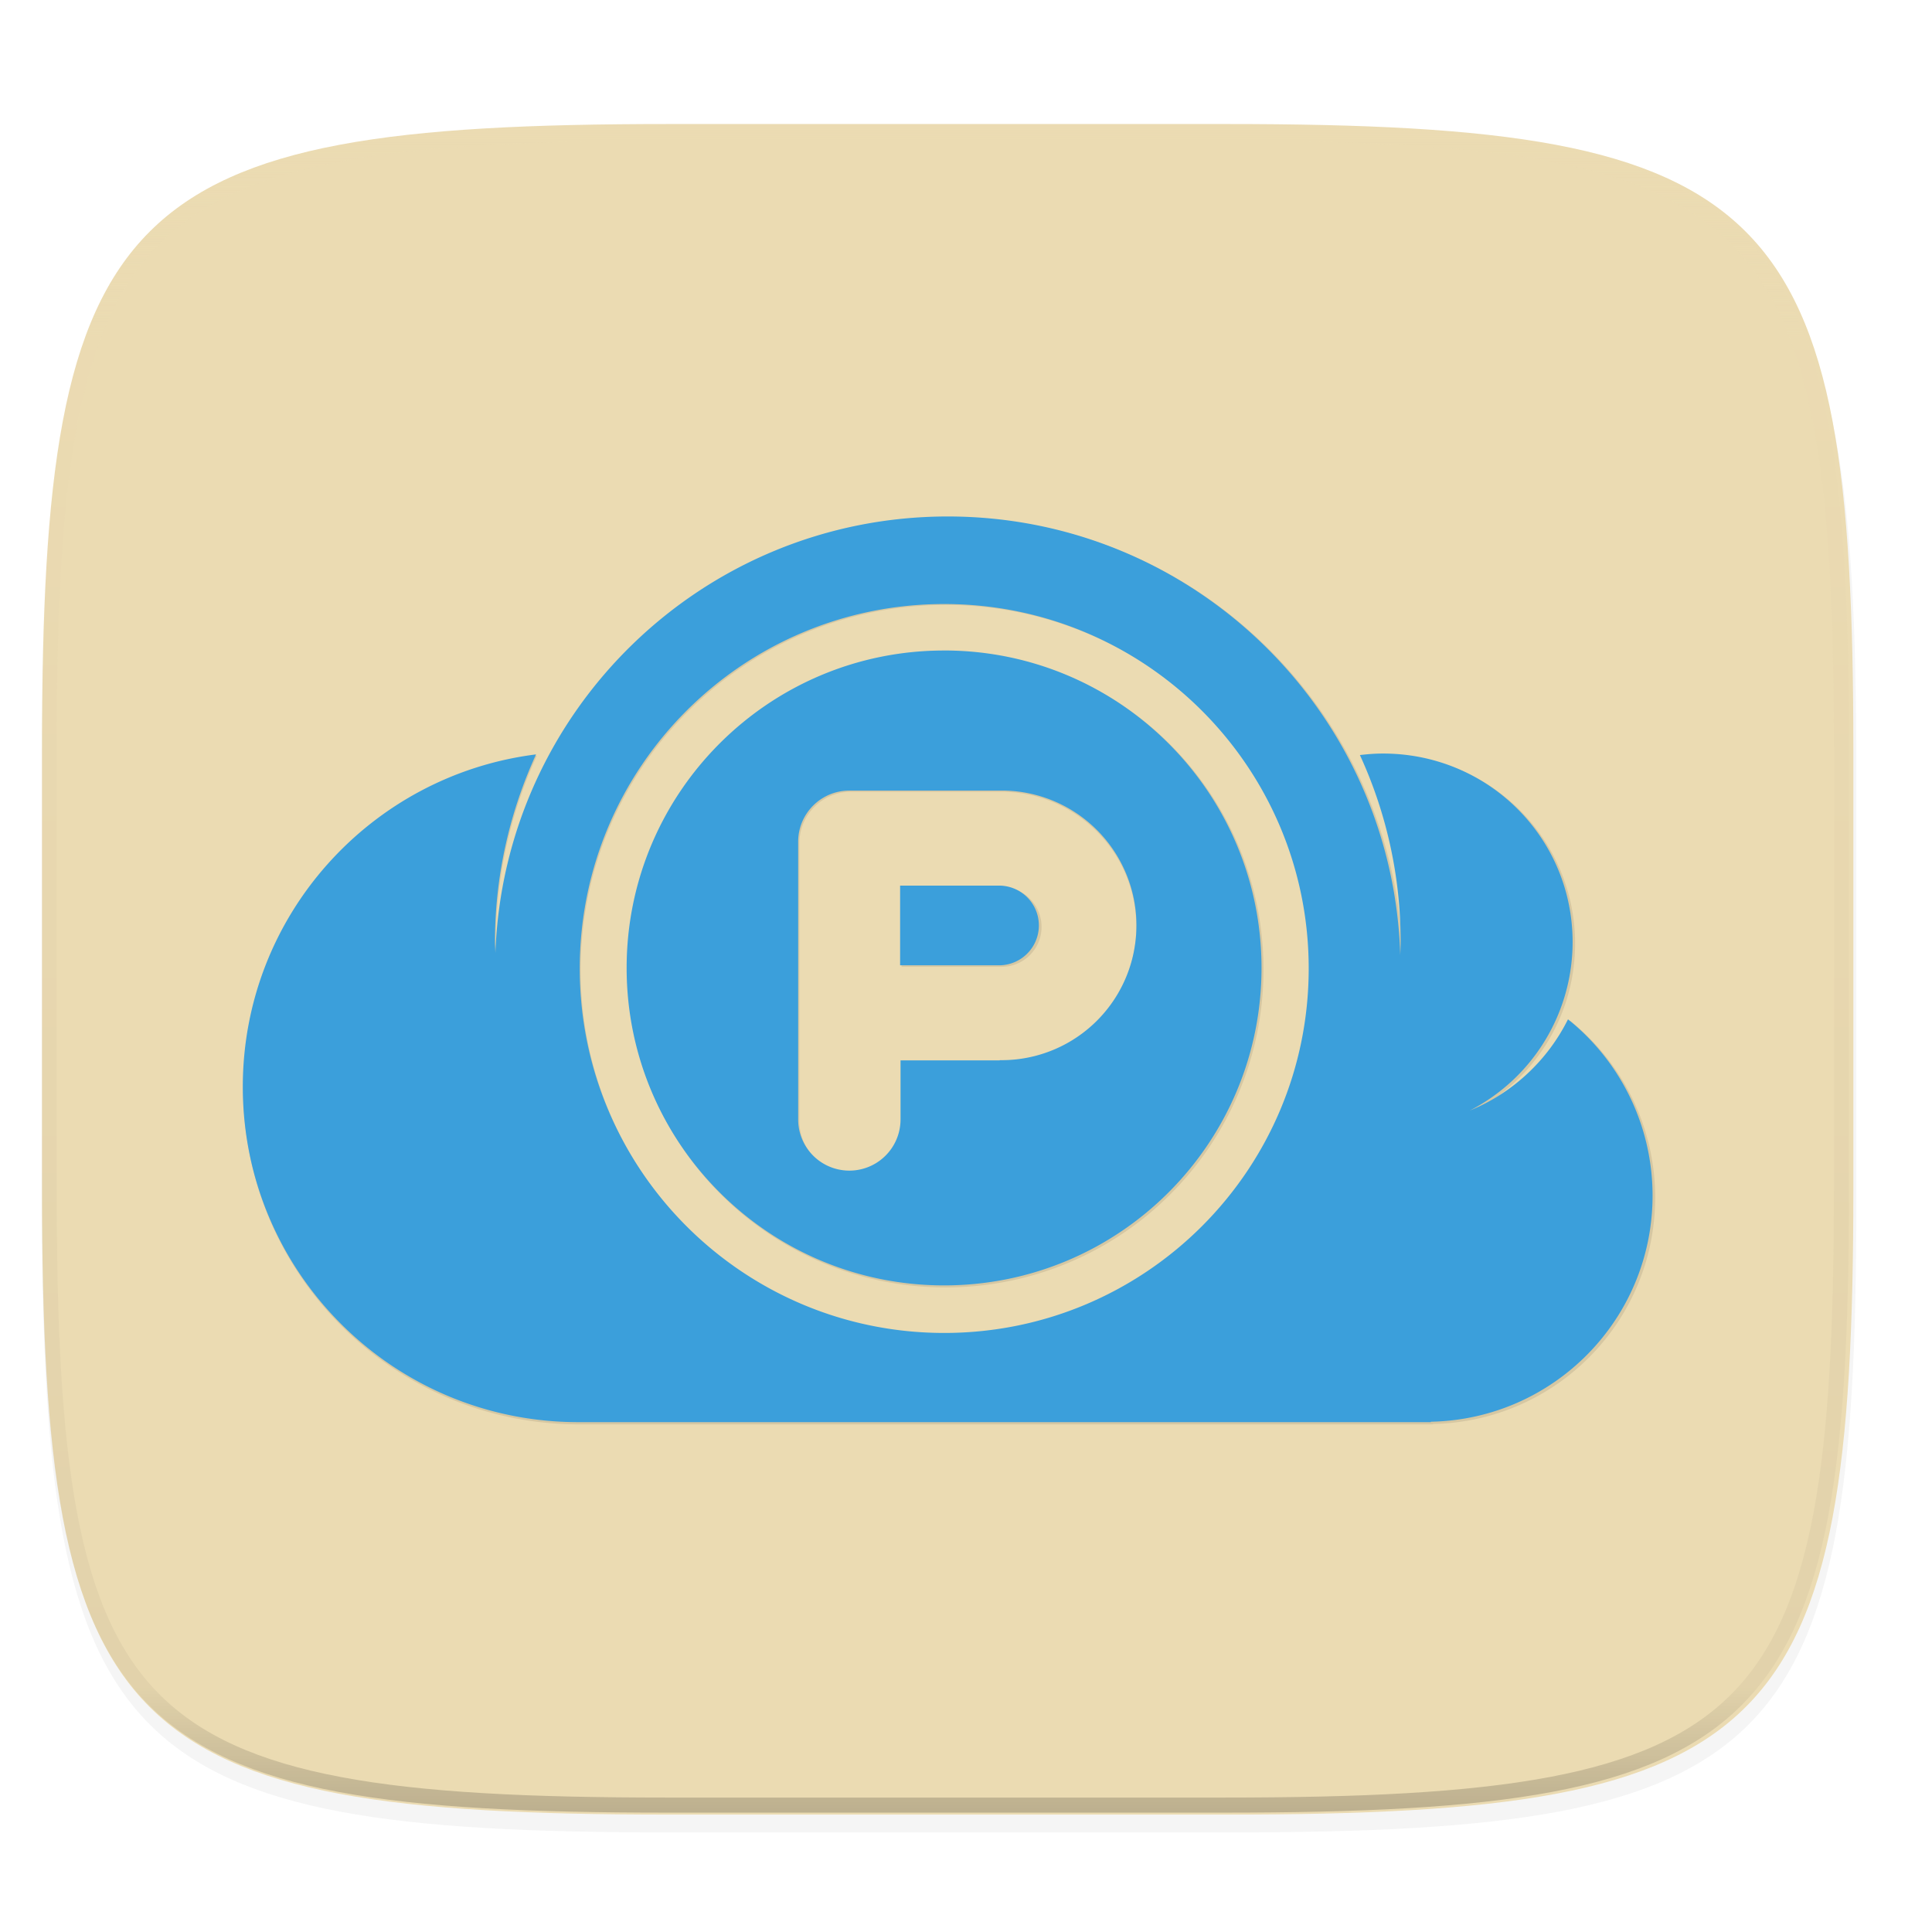 <?xml version="1.0" encoding="UTF-8" standalone="no"?>
<svg
   xmlns:dc="http://purl.org/dc/elements/1.1/"
   xmlns:cc="http://creativecommons.org/ns#"
   xmlns:rdf="http://www.w3.org/1999/02/22-rdf-syntax-ns#"
   xmlns:svg="http://www.w3.org/2000/svg"
   xmlns="http://www.w3.org/2000/svg"
   xmlns:sodipodi="http://sodipodi.sourceforge.net/DTD/sodipodi-0.dtd"
   xmlns:inkscape="http://www.inkscape.org/namespaces/inkscape"
   width="256"
   height="256"
   viewBox="0 0 67.73 67.73"
   version="1.1"
   id="svg32"
   sodipodi:docname="appimagekit-pcloud.svg"
   enable-background="new"
   inkscape:version="0.92.5 (2060ec1f9f, 2020-04-08)">
  <sodipodi:namedview
     pagecolor="#ebdbb2"
     bordercolor="#665c54"
     borderopacity="1"
     objecttolerance="10"
     gridtolerance="10"
     guidetolerance="10"
     inkscape:pageopacity="0"
     inkscape:pageshadow="2"
     inkscape:window-width="755"
     inkscape:window-height="480"
     id="namedview34"
     showgrid="false"
     inkscape:zoom="0.921875"
     inkscape:cx="128"
     inkscape:cy="128"
     inkscape:window-x="0"
     inkscape:window-y="24"
     inkscape:window-maximized="0"
     inkscape:current-layer="svg32" />
  <defs
     id="defs20">
    <linearGradient
       id="c"
       x1="296"
       x2="296"
       y1="-212"
       y2="236"
       gradientUnits="userSpaceOnUse">
      <stop
         offset="0"
         stop-color="#ebdbb2"
         id="stop2" />
      <stop
         offset=".125"
         stop-color="#ebdbb2"
         stop-opacity=".098"
         id="stop4" />
      <stop
         offset=".925"
         stop-opacity=".098"
         id="stop6" />
      <stop
         offset="1"
         stop-opacity=".498"
         id="stop8" />
    </linearGradient>
    <clipPath
       id="b">
      <path
         d="M361.938-212C507.235-212 528-191.287 528-46.125v116.25C528 215.286 507.235 236 361.937 236H214.063C68.766 236 48 215.286 48 70.125v-116.25C48-191.287 68.765-212 214.063-212z"
         fill="#b16286"
         id="path11" />
    </clipPath>
    <filter
       id="a"
       x="-.02"
       y="-.03"
       width="1.046"
       height="1.05"
       color-interpolation-filters="sRGB">
      <feGaussianBlur
         stdDeviation="2.32"
         id="feGaussianBlur14" />
    </filter>
    <filter
       id="d"
       x="-.04"
       y="-.06"
       width="1.079"
       height="1.123"
       color-interpolation-filters="sRGB">
      <feGaussianBlur
         stdDeviation="3.068"
         id="feGaussianBlur17" />
    </filter>
  </defs>
  <path
     transform="matrix(.265 0 0 .265 0 3.404)"
     d="M162.537 5.568c72.648 0 83.031 10.357 83.031 82.938v58.125c0 72.58-10.383 82.937-83.031 82.937H88.599c-72.648 0-83.031-10.357-83.031-82.937V88.506c0-72.581 10.383-82.938 83.031-82.938z"
     filter="url(#a)"
     opacity=".2"
     id="path22" />
  <path
     d="M43.005 4.348c19.221 0 21.968 2.74 21.968 21.944V41.67c0 19.204-2.747 21.944-21.968 21.944H23.442c-19.222 0-21.969-2.74-21.969-21.944V26.292c0-19.204 2.747-21.944 21.969-21.944z"
     fill="#ebdbb2"
     id="path24" />
  <path
     transform="matrix(.132 0 0 .132 -4.877 32.393)"
     d="M361.938-212C507.235-212 528-191.287 528-46.125v116.25C528 215.286 507.235 236 361.937 236H214.063C68.766 236 48 215.286 48 70.125v-116.25C48-191.287 68.765-212 214.063-212z"
     clip-path="url(#b)"
     fill="none"
     opacity=".4"
     stroke-linecap="round"
     stroke-linejoin="round"
     stroke-width="8"
     stroke="url(#c)"
     id="path26" />
  <path
     transform="matrix(.265 0 0 .265 0 0)"
     d="M125.582 68.432c-32.41 0-58.803 25.703-59.943 57.84-.012-.484-.057-.96-.057-1.444 0-8.883 1.982-17.286 5.443-24.869-21.899 2.746-38.851 21.399-38.851 44.043 0 24.539 19.89 44.43 44.43 44.43h112.982v-.051c16.276-.33 29.377-13.603 29.377-29.96 0-9.45-4.382-17.867-11.205-23.362-2.702 5.457-7.345 9.756-13.01 12.09 8.085-4.18 13.621-12.597 13.621-22.32 0-13.88-11.233-24.985-25.113-24.985-1.054 0-2.046.076-3.07.2a59.082 59.082 0 0 1 5.396 24.784c0 .573-.028 1.14-.049 1.71-.997-32.259-27.444-58.106-59.951-58.106zm-.47 11.6c26.673 0 48.288 21.62 48.288 48.29 0 26.67-21.615 48.293-48.289 48.293-26.673 0-48.295-21.622-48.295-48.293 0-26.67 21.622-48.29 48.295-48.29zm-.022 6.157c-23.23 0-42.06 18.835-42.06 42.061 0 23.23 18.83 42.063 42.06 42.063 23.232 0 42.06-18.834 42.06-42.063 0-23.23-18.828-42.06-42.06-42.06zm-12.553 18.563h19.918c9.866 0 17.865 7.995 17.865 17.861 0 9.863-8.002 17.858-17.865 17.858v.027h-13.137v7.826a6.78 6.78 0 1 1-13.562 0v-36.79a6.781 6.781 0 0 1 6.781-6.782zm6.729 12.592V127.9h13.244a5.278 5.278 0 1 0 0-10.557h-13.244z"
     filter="url(#d)"
     opacity=".3"
     id="path28" />
  <path
     d="m 33.227,18.106 c -8.575,0 -15.558,6.8 -15.86,15.303 -0.003,-0.128 -0.015,-0.254 -0.015,-0.382 0,-2.35 0.524,-4.573 1.44,-6.58 -5.794,0.727 -10.28,5.662 -10.28,11.654 0,6.492 5.264,11.755 11.756,11.755 h 29.893 v -0.014 c 4.307,-0.087 7.773,-3.599 7.773,-7.926 a 7.92,7.92 0 0 0 -2.965,-6.182 6.675,6.675 0 0 1 -3.442,3.199 6.645,6.645 0 0 0 3.604,-5.906 c 0,-3.672 -2.972,-6.61 -6.645,-6.61 -0.278,0 -0.54,0.02 -0.812,0.053 a 15.632,15.632 0 0 1 1.428,6.557 c 0,0.152 -0.008,0.302 -0.013,0.453 C 48.825,24.945 41.828,18.106 33.227,18.106 Z m -0.125,3.069 c 7.058,0 12.777,5.72 12.777,12.777 0,7.056 -5.72,12.777 -12.777,12.777 -7.057,0 -12.778,-5.72 -12.778,-12.777 0,-7.057 5.721,-12.777 12.778,-12.777 z m -0.005,1.63 c -6.146,0 -11.129,4.983 -11.129,11.128 0,6.146 4.983,11.129 11.129,11.129 6.147,0 11.128,-4.983 11.128,-11.13 0,-6.145 -4.981,-11.128 -11.128,-11.128 z m -3.322,4.91 h 5.27 a 4.726,4.726 0 1 1 0,9.451 v 0.007 H 31.57 v 2.071 a 1.794,1.794 0 1 1 -3.589,0 V 29.51 c 0,-0.992 0.804,-1.794 1.794,-1.794 z m 1.78,3.332 v 2.793 h 3.505 a 1.397,1.397 0 0 0 0,-2.793 h -3.504 z"
     id="path30"
     style="fill:#3b9fdb;fill-opacity:1"
     inkscape:connector-curvature="0" />
</svg>
